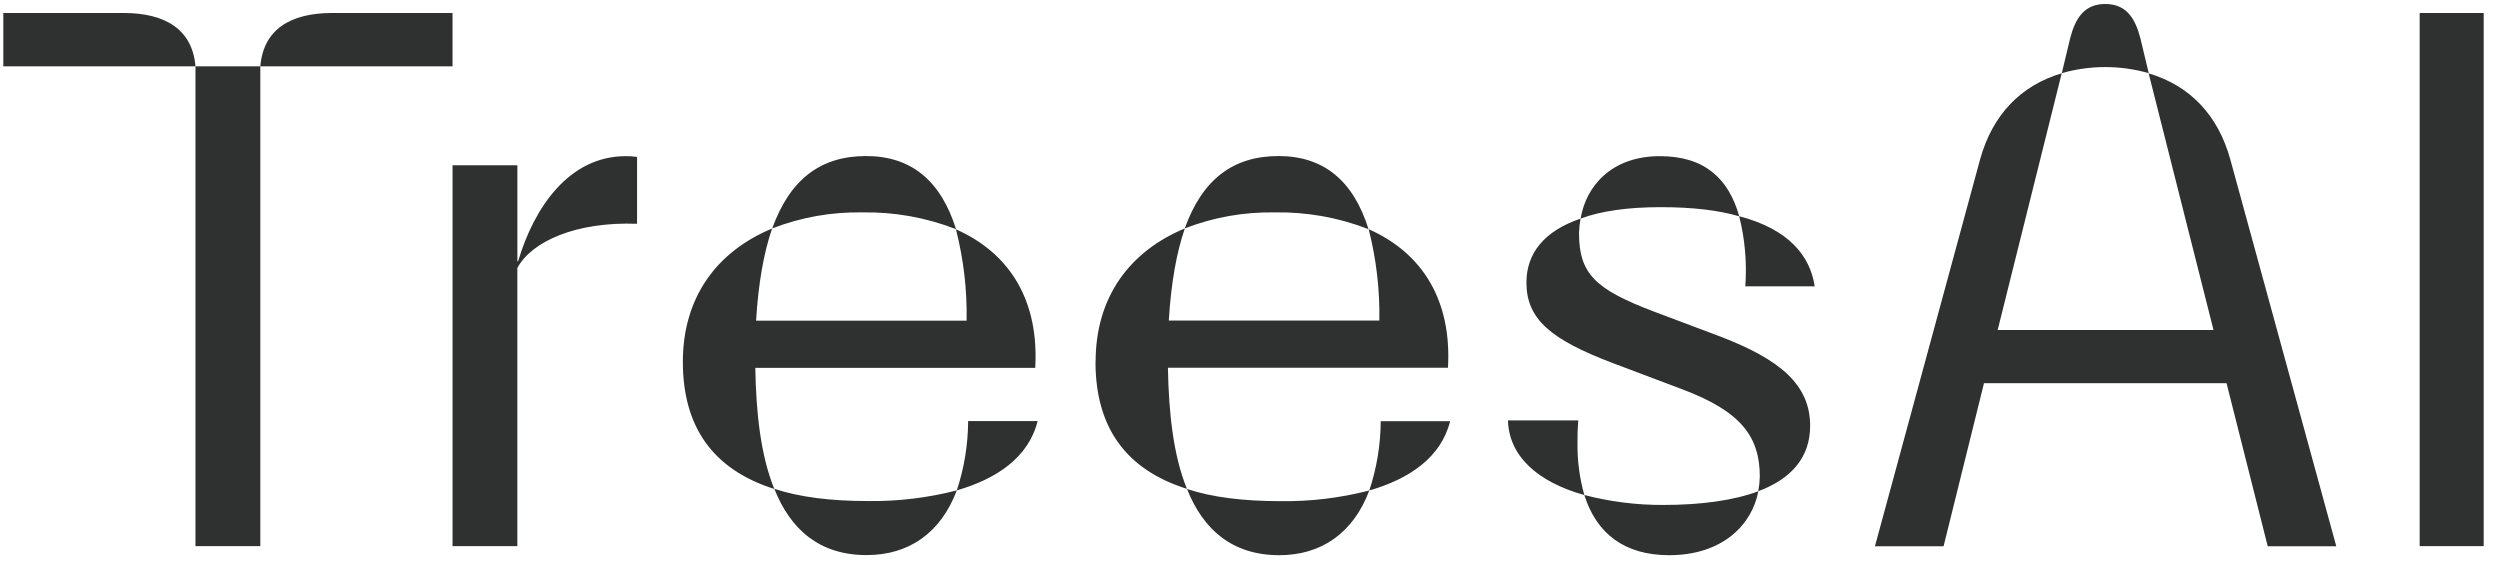 <svg width="127" height="29" viewBox="0 0 127 29" fill="none" xmlns="http://www.w3.org/2000/svg">
<path d="M0.168 0.66H6.289C8.412 0.66 9.776 1.511 9.93 3.369H0.168V0.66ZM9.93 3.369H13.224V27.745H9.93V3.369ZM16.866 0.66H22.989V3.369H13.224C13.379 1.511 14.735 0.66 16.866 0.66ZM22.989 8.397H26.283V13.272H26.321C27.134 10.525 28.917 7.933 31.784 7.933C31.978 7.929 32.172 7.942 32.363 7.972V11.368C29.264 11.253 27.016 12.259 26.281 13.613V27.745H22.989V8.397ZM34.689 18.378C34.689 15.091 36.425 12.769 39.223 11.609C38.797 12.846 38.525 14.393 38.409 16.289H49.103C49.133 14.725 48.95 13.164 48.561 11.648C51.35 12.885 52.783 15.322 52.59 18.688H38.37C38.409 20.971 38.641 23.137 39.335 24.84C36.161 23.832 34.689 21.628 34.689 18.378ZM43.801 10.79C42.238 10.762 40.686 11.038 39.229 11.604C40.121 9.128 41.67 7.927 43.994 7.927C46.28 7.927 47.791 9.166 48.567 11.642C47.049 11.05 45.43 10.761 43.801 10.79ZM39.345 24.834C40.624 25.258 42.212 25.453 44.111 25.453C45.627 25.472 47.138 25.29 48.606 24.911C47.791 27.077 46.165 28.198 44.032 28.198C41.626 28.204 40.154 26.89 39.339 24.84L39.345 24.834ZM49.187 21.391H52.712C52.247 23.247 50.62 24.329 48.606 24.911C48.981 23.777 49.175 22.591 49.181 21.397L49.187 21.391ZM55.657 18.372C55.657 15.085 57.394 12.763 60.19 11.604C59.763 12.841 59.491 14.388 59.375 16.284H70.07C70.099 14.719 69.916 13.158 69.528 11.642C72.316 12.879 73.75 15.316 73.557 18.682H59.331C59.37 20.965 59.603 23.131 60.296 24.834C57.116 23.832 55.651 21.628 55.651 18.378L55.657 18.372ZM64.755 10.79C63.193 10.762 61.64 11.039 60.184 11.604C61.075 9.128 62.625 7.927 64.948 7.927C67.235 7.927 68.746 9.166 69.522 11.642C68.004 11.05 66.385 10.761 64.755 10.79ZM60.3 24.84C61.579 25.264 63.167 25.459 65.066 25.459C66.582 25.478 68.093 25.296 69.56 24.917C68.746 27.083 67.119 28.204 64.989 28.204C62.586 28.204 61.114 26.89 60.3 24.84ZM70.141 21.397H73.667C73.202 23.252 71.575 24.335 69.56 24.917C69.938 23.782 70.134 22.594 70.141 21.397ZM76.612 21.357H80.176C80.144 21.73 80.131 22.105 80.137 22.48C80.123 23.381 80.24 24.28 80.484 25.148C78.123 24.491 76.65 23.175 76.606 21.357H76.612ZM89.398 24.22C89.398 22.17 88.433 20.892 85.446 19.771L81.959 18.455C78.781 17.256 77.542 16.212 77.542 14.355C77.542 12.846 78.47 11.725 80.291 11.106C80.247 11.349 80.221 11.594 80.214 11.841C80.214 13.929 81.067 14.704 84.012 15.825L87.304 17.064C90.482 18.262 91.955 19.578 91.955 21.628C91.955 23.252 90.99 24.326 89.319 24.956C89.364 24.713 89.391 24.467 89.398 24.22ZM84.325 7.933C86.573 7.933 87.812 9.054 88.354 10.989C87.308 10.681 85.992 10.524 84.363 10.524C82.697 10.524 81.341 10.717 80.295 11.103C80.564 9.48 81.841 7.933 84.325 7.933ZM80.488 25.148C81.805 25.49 83.16 25.659 84.519 25.651C86.416 25.651 88.084 25.42 89.323 24.956C89.014 26.618 87.541 28.204 84.79 28.204C82.54 28.204 81.106 27.121 80.484 25.148H80.488ZM88.35 10.983C90.868 11.642 91.955 12.995 92.186 14.544H88.661C88.749 13.348 88.644 12.146 88.35 10.983ZM100.59 8.093C101.21 5.85 102.643 4.342 104.735 3.723L101.482 16.763H112.446L109.152 3.727C111.244 4.346 112.678 5.846 113.299 8.097L118.683 27.749H115.2L113.108 19.465H100.787L98.734 27.749H95.247L100.59 8.093ZM105.166 1.937C105.438 0.893 105.901 0.203 106.949 0.203C107.996 0.203 108.46 0.901 108.73 1.937L109.156 3.717C107.713 3.304 106.182 3.304 104.739 3.717L105.166 1.937ZM122.919 0.66H126.172V27.745H122.919V0.66Z" fill="#2F3130"/>
</svg>
